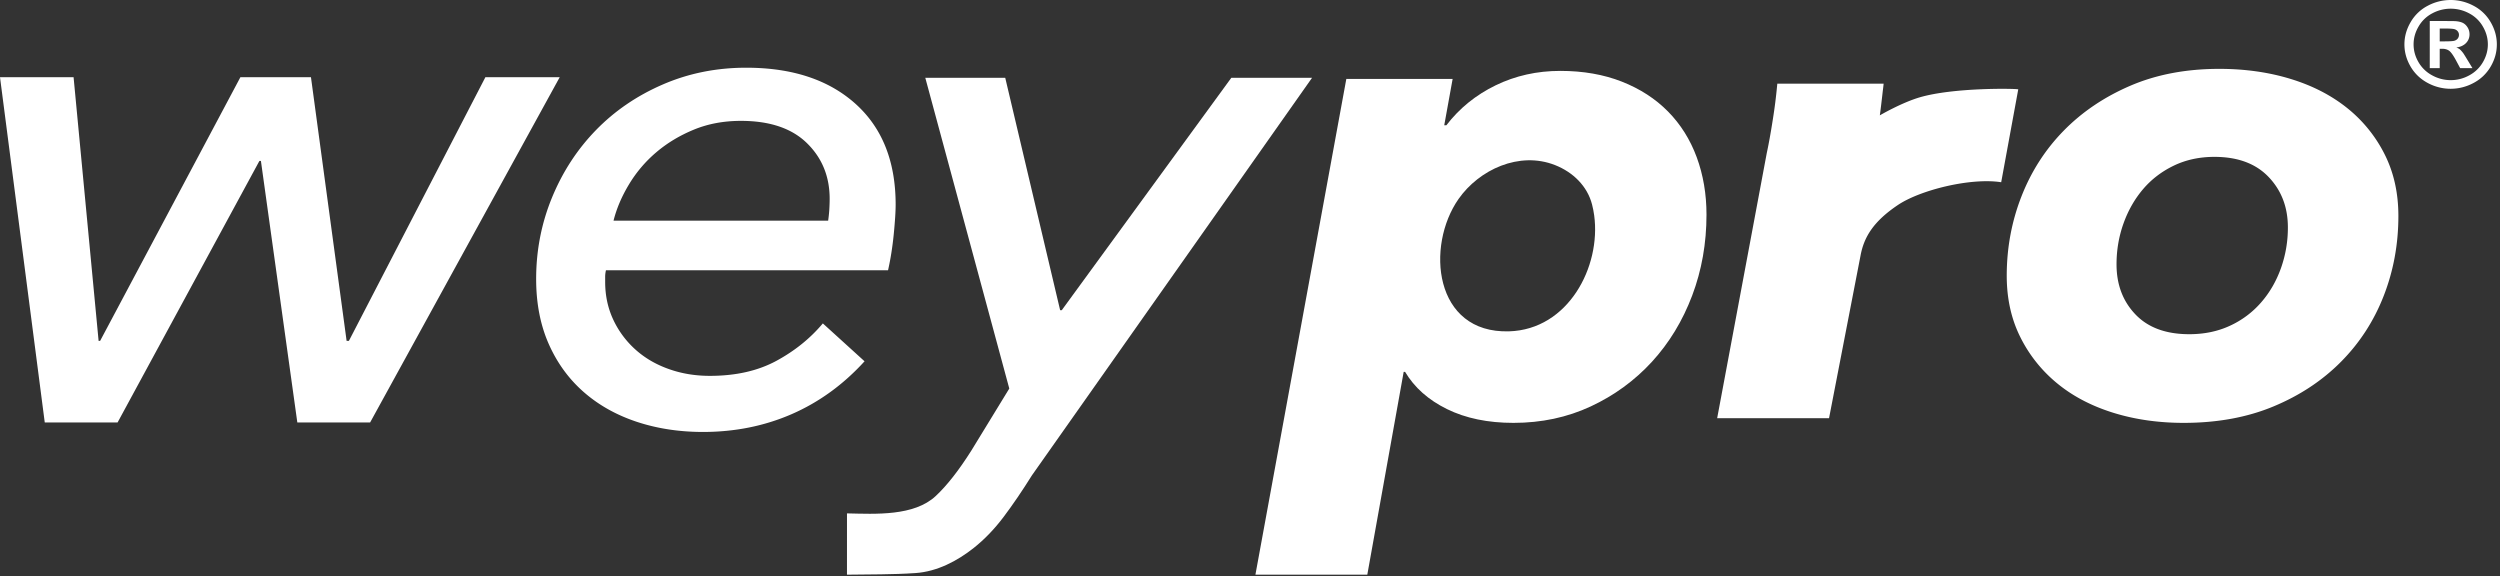<svg width="434" height="100" viewBox="0 0 434 100" xmlns="http://www.w3.org/2000/svg"><rect x="0" y="0" width="434" height="100" fill="#333333" stroke="none"/><title>Group</title><g id="Page-1" fill="none" fill-rule="evenodd"><g id="Group" fill="#FFF"><path d="M143.767 38.31c.085-.587.153-1.22.199-1.894.041-.676.063-1.308.063-1.9 0-3.875-1.316-7.102-3.95-9.672-2.631-2.573-6.45-3.86-11.453-3.86-2.986 0-5.707.507-8.162 1.519-2.46 1.012-4.634 2.32-6.518 3.92a22.476 22.476 0 0 0-4.74 5.566c-1.275 2.107-2.171 4.217-2.698 6.322h37.259zm-38.575 8.602c-.09.424-.135.78-.135 1.075v.949c0 2.36.463 4.53 1.383 6.511a16.104 16.104 0 0 0 3.819 5.187c1.624 1.476 3.554 2.614 5.792 3.412 2.238.807 4.627 1.202 7.178 1.202 4.477 0 8.313-.86 11.522-2.59 3.2-1.729 5.901-3.9 8.094-6.516l7.241 6.577c-3.685 4.048-7.9 7.104-12.638 9.17-4.741 2.065-9.876 3.097-15.408 3.097-4.127 0-7.963-.59-11.519-1.768-3.554-1.183-6.627-2.912-9.215-5.187-2.588-2.276-4.608-5.058-6.057-8.346-1.447-3.287-2.173-7.04-2.173-11.256 0-4.973.923-9.694 2.765-14.164 1.843-4.47 4.39-8.365 7.635-11.696 3.25-3.334 7.11-5.966 11.587-7.904 4.479-1.941 9.305-2.912 14.485-2.912 7.985 0 14.304 2.09 18.958 6.26 4.653 4.175 6.979 10.013 6.979 17.515 0 1.183-.111 2.892-.328 5.124-.223 2.233-.55 4.319-.99 6.26h-48.975z" id="Fill-2"/><path d="M184.04 53.85h.282l29.438-40.347h14.016l-48.64 69.027c-1.684 2.696-3.319 5.096-4.908 7.205-1.587 2.107-3.316 3.906-5.187 5.388-2.89 2.29-6.37 4.1-10.094 4.36-4.078.282-7.952.215-11.912.282l.002-10.642c4.968.11 11.648.505 15.416-3.023 1.965-1.84 4.018-4.466 6.17-7.876l6.589-10.773-14.582-53.948h13.878l9.532 40.348z" id="Fill-4"/><path d="M276.752 37.402c-.088-.65-.212-1.29-.374-1.915-.82-3.167-3.283-5.59-6.418-6.826-6.225-2.457-13.186.798-16.75 5.873-5.715 8.144-4.32 23.375 8.766 22.986 10.247-.304 15.98-11.172 14.776-20.118zm-39.388 62.365H217.94l15.781-86.061h18.455l-1.456 8.045h.365c2.267-2.953 5.12-5.267 8.56-6.94 3.438-1.67 7.178-2.504 11.228-2.504 3.965 0 7.526.623 10.686 1.866 3.157 1.244 5.826 2.973 8.011 5.187 2.184 2.217 3.845 4.86 4.98 7.93 1.13 3.071 1.698 6.394 1.698 9.972 0 4.977-.83 9.659-2.487 14.05-1.662 4.394-3.99 8.22-6.982 11.489-2.997 3.265-6.538 5.849-10.623 7.753-4.09 1.906-8.56 2.856-13.418 2.856-4.45 0-8.296-.797-11.533-2.389-3.237-1.59-5.667-3.748-7.285-6.47h-.24l-6.317 35.216z" id="Fill-6"/><path d="M333.225 16.91c5.854-1.739 16.658-1.55 17.143-1.398l-2.961 16.123c-5.347-.822-14.07 1.357-17.933 3.954-4.179 2.809-5.882 5.5-6.487 8.789l-5.465 28.219H298.1l8.619-46.062c.321-1.477.667-3.383 1.032-5.716a91.81 91.81 0 0 0 .789-6.295h18.457c-.048.573-.116.984-.197 1.72-.081.744-.378 3.236-.461 3.78 0 0 3.709-2.17 6.887-3.115" id="Fill-9"/><path d="M397.176 39.476c0-3.5-1.115-6.415-3.34-8.746-2.225-2.332-5.364-3.497-9.41-3.497-2.592 0-4.935.505-7.038 1.515-2.107 1.012-3.888 2.372-5.344 4.08-1.458 1.712-2.59 3.695-3.399 5.948-.81 2.256-1.215 4.628-1.215 7.113 0 3.5 1.09 6.396 3.278 8.688 2.186 2.293 5.301 3.44 9.349 3.44 2.59 0 4.933-.482 7.04-1.457a15.977 15.977 0 0 0 5.404-4.024c1.495-1.707 2.651-3.69 3.458-5.945a20.905 20.905 0 0 0 1.217-7.115m-18.09 33.934c-4.373 0-8.439-.581-12.2-1.746-3.764-1.17-7.006-2.857-9.714-5.076a24.363 24.363 0 0 1-6.435-8.045c-1.578-3.148-2.367-6.704-2.367-10.672 0-4.82.848-9.403 2.55-13.761 1.699-4.35 4.145-8.162 7.343-11.425 3.2-3.266 7.064-5.87 11.595-7.815 4.533-1.94 9.672-2.915 15.42-2.915 4.451 0 8.578.583 12.383 1.75 3.804 1.165 7.08 2.857 9.834 5.071a24.122 24.122 0 0 1 6.496 8.046c1.579 3.152 2.368 6.706 2.368 10.671 0 4.899-.85 9.524-2.551 13.878-1.7 4.356-4.17 8.162-7.408 11.43-3.237 3.265-7.143 5.849-11.716 7.752-4.57 1.906-9.772 2.857-15.597 2.857" id="Fill-11"/><path d="M423.535 7.183h.702c.998 0 1.617-.037 1.857-.112.243-.074.433-.203.573-.386.138-.184.208-.394.208-.63a.974.974 0 0 0-.204-.608 1.119 1.119 0 0 0-.58-.382c-.252-.077-.87-.116-1.854-.116h-.702v2.234zm-1.73 4.647V3.65h1.73c1.62 0 2.527.01 2.721.023.575.045 1.019.155 1.338.325.317.17.581.433.796.785.212.352.319.743.319 1.172a2.11 2.11 0 0 1-.604 1.514c-.402.42-.964.68-1.691.78.26.095.459.195.596.307.14.111.333.32.577.63.064.08.274.412.628.994l1.005 1.65h-2.135l-.713-1.327c-.48-.892-.879-1.453-1.193-1.685-.315-.232-.713-.348-1.194-.348h-.45v3.36h-1.73zm3.636-10.321a6.74 6.74 0 0 0-3.174.795 5.886 5.886 0 0 0-2.393 2.284c-.584.993-.875 2.031-.875 3.117 0 1.08.284 2.11.853 3.089a5.977 5.977 0 0 0 2.385 2.293 6.632 6.632 0 0 0 6.413 0 6 6 0 0 0 2.382-2.293c.573-.98.86-2.009.86-3.089 0-1.086-.292-2.124-.875-3.117a5.87 5.87 0 0 0-2.398-2.284 6.776 6.776 0 0 0-3.178-.795zM425.43 0a8.44 8.44 0 0 1 3.958.99 7.319 7.319 0 0 1 2.982 2.842c.721 1.235 1.082 2.525 1.082 3.873 0 1.342-.354 2.621-1.062 3.839a7.423 7.423 0 0 1-2.964 2.848 8.338 8.338 0 0 1-3.996 1.02 8.338 8.338 0 0 1-3.996-1.02c-1.265-.682-2.255-1.63-2.964-2.848-.708-1.218-1.062-2.497-1.062-3.839 0-1.348.36-2.638 1.084-3.873a7.326 7.326 0 0 1 2.98-2.841A8.44 8.44 0 0 1 425.43 0z" id="Fill-13"/><path id="Fill-1" d="M84.266 13.398L60.567 59.179h-.395l-6.19-45.781H41.736L17.38 59.179h-.262l-4.345-45.781H0L7.77 73.343h12.64l24.62-45.401h.266l6.32 45.401H64.25l32.918-59.945z"/></g></g></svg>